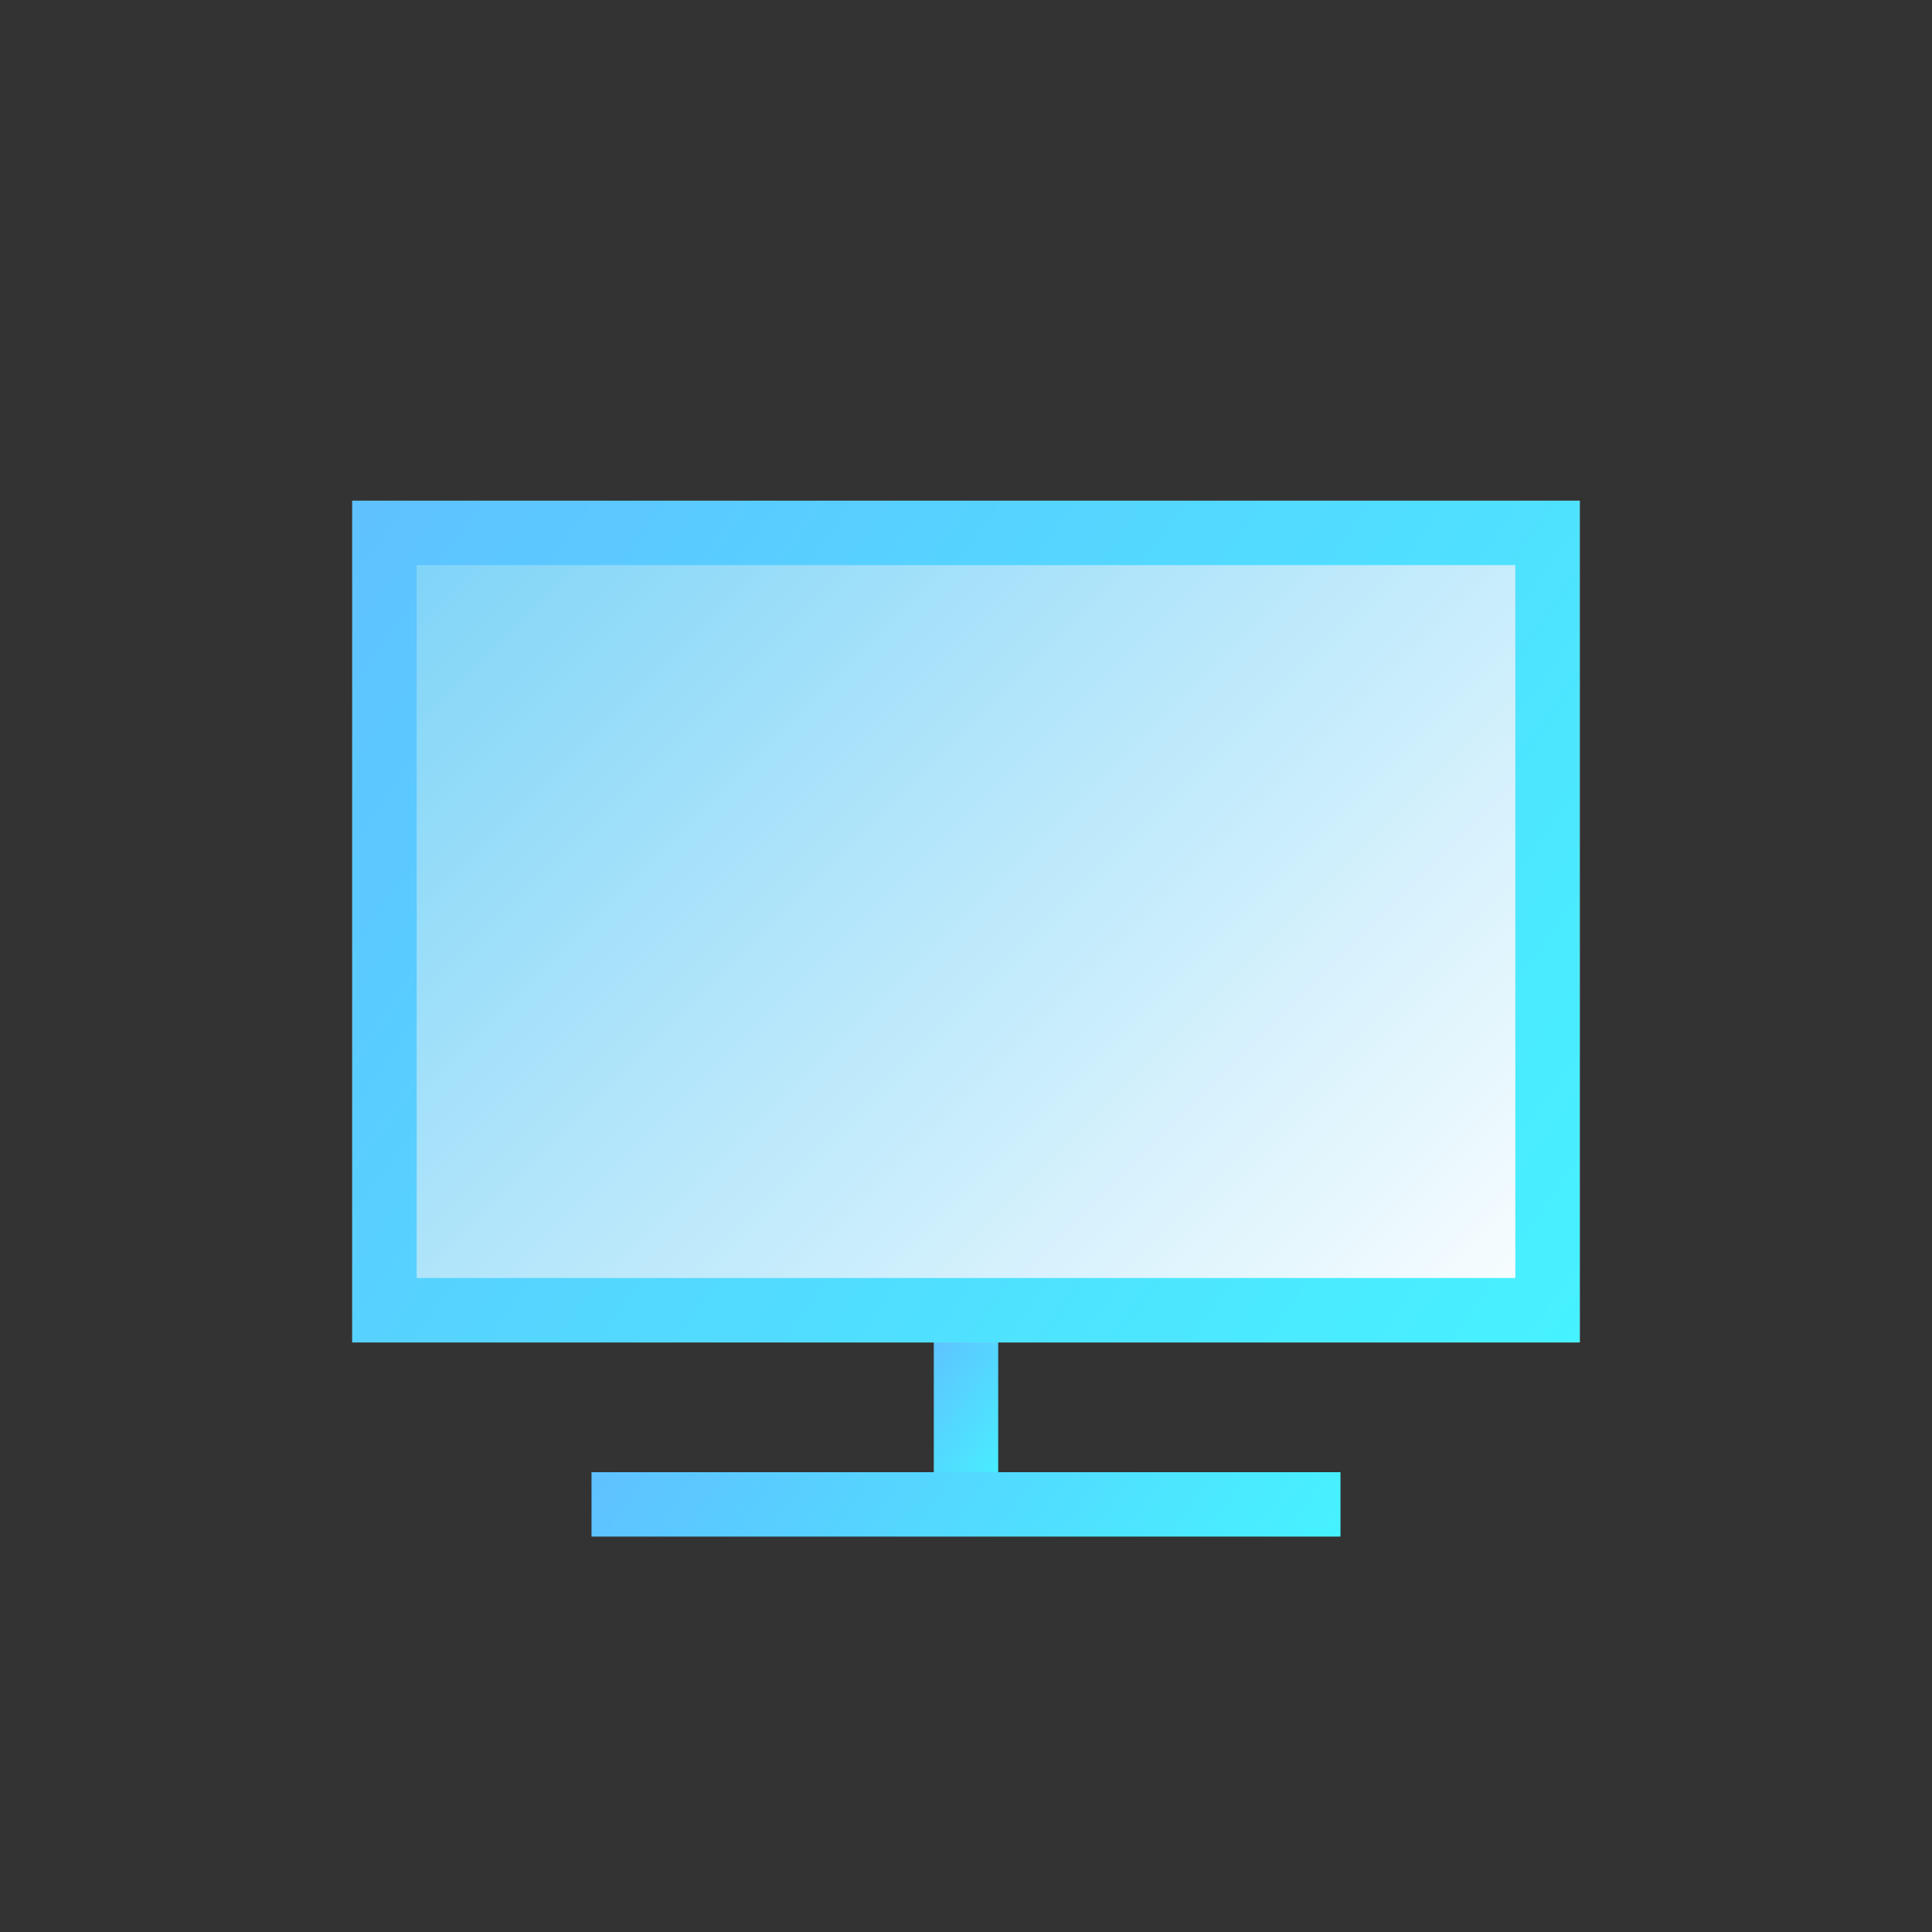 <svg xmlns="http://www.w3.org/2000/svg" xmlns:xlink="http://www.w3.org/1999/xlink" viewBox="0 0 60 60"><rect x="0" y="0" width="60" height="60" fill="#333333" stroke="none"/><defs><style>.cls-1,.cls-3,.cls-5{fill:none;}.cls-1{stroke-linecap:round;stroke-linejoin:round;stroke:url(#New_Gradient_Swatch_12);}.cls-1,.cls-3{stroke-width:2px;}.cls-2{fill:url(#New_Gradient_Swatch_13);}.cls-3{stroke-linecap:square;stroke-miterlimit:10;stroke:url(#New_Gradient_Swatch_12-2);}.cls-4{fill:url(#New_Gradient_Swatch_13-2);}.cls-6{fill:gray;}.cls-7{fill:url(#New_Gradient_Swatch_13-3);}.cls-8{fill:url(#New_Gradient_Swatch_12-3);}</style><linearGradient id="New_Gradient_Swatch_12" x1="31.98" y1="45.35" x2="28.02" y2="42.57" gradientUnits="userSpaceOnUse"><stop offset="0" stop-color="#46f2ff"/><stop offset="1" stop-color="#5fc1ff"/></linearGradient><linearGradient id="New_Gradient_Swatch_13" x1="30" y1="43.96" x2="30" y2="43.96" gradientUnits="userSpaceOnUse"><stop offset="0" stop-color="#fff"/><stop offset="1" stop-color="#78d2f7"/></linearGradient><linearGradient id="New_Gradient_Swatch_12-2" x1="38.27" y1="52.51" x2="21.73" y2="40.93" xlink:href="#New_Gradient_Swatch_12"/><linearGradient id="New_Gradient_Swatch_13-2" x1="19.37" y1="46.72" x2="40.63" y2="46.72" xlink:href="#New_Gradient_Swatch_13"/><linearGradient id="New_Gradient_Swatch_13-3" x1="46.07" y1="44.68" x2="13.93" y2="12.55" xlink:href="#New_Gradient_Swatch_13"/><linearGradient id="New_Gradient_Swatch_12-3" x1="48.93" y1="41.87" x2="11.07" y2="15.36" xlink:href="#New_Gradient_Swatch_12"/></defs><title>12_tv_active</title><g id="Layer_2" data-name="Layer 2"><g id="Layer_2-2" data-name="Layer 2"><line class="cls-1" x1="30" y1="41.48" x2="30" y2="46.44"/><line class="cls-2" x1="30" y1="41.48" x2="30" y2="46.44"/><line class="cls-3" x1="40.63" y1="46.72" x2="19.37" y2="46.72"/><line class="cls-4" x1="40.63" y1="46.72" x2="19.37" y2="46.72"/><rect class="cls-5" width="60" height="60"/><path class="cls-6" d="M44.58,19.81V36.22H15.42V19.81H44.58m2-2H13.42V38.22H46.58V17.81Z"/><rect class="cls-7" x="10.94" y="15.55" width="38.12" height="26.14"/><path class="cls-8" d="M47.06,17.55V39.69H12.94V17.55H47.06m2-2H10.94V41.69H49.06V15.55Z"/></g></g></svg>